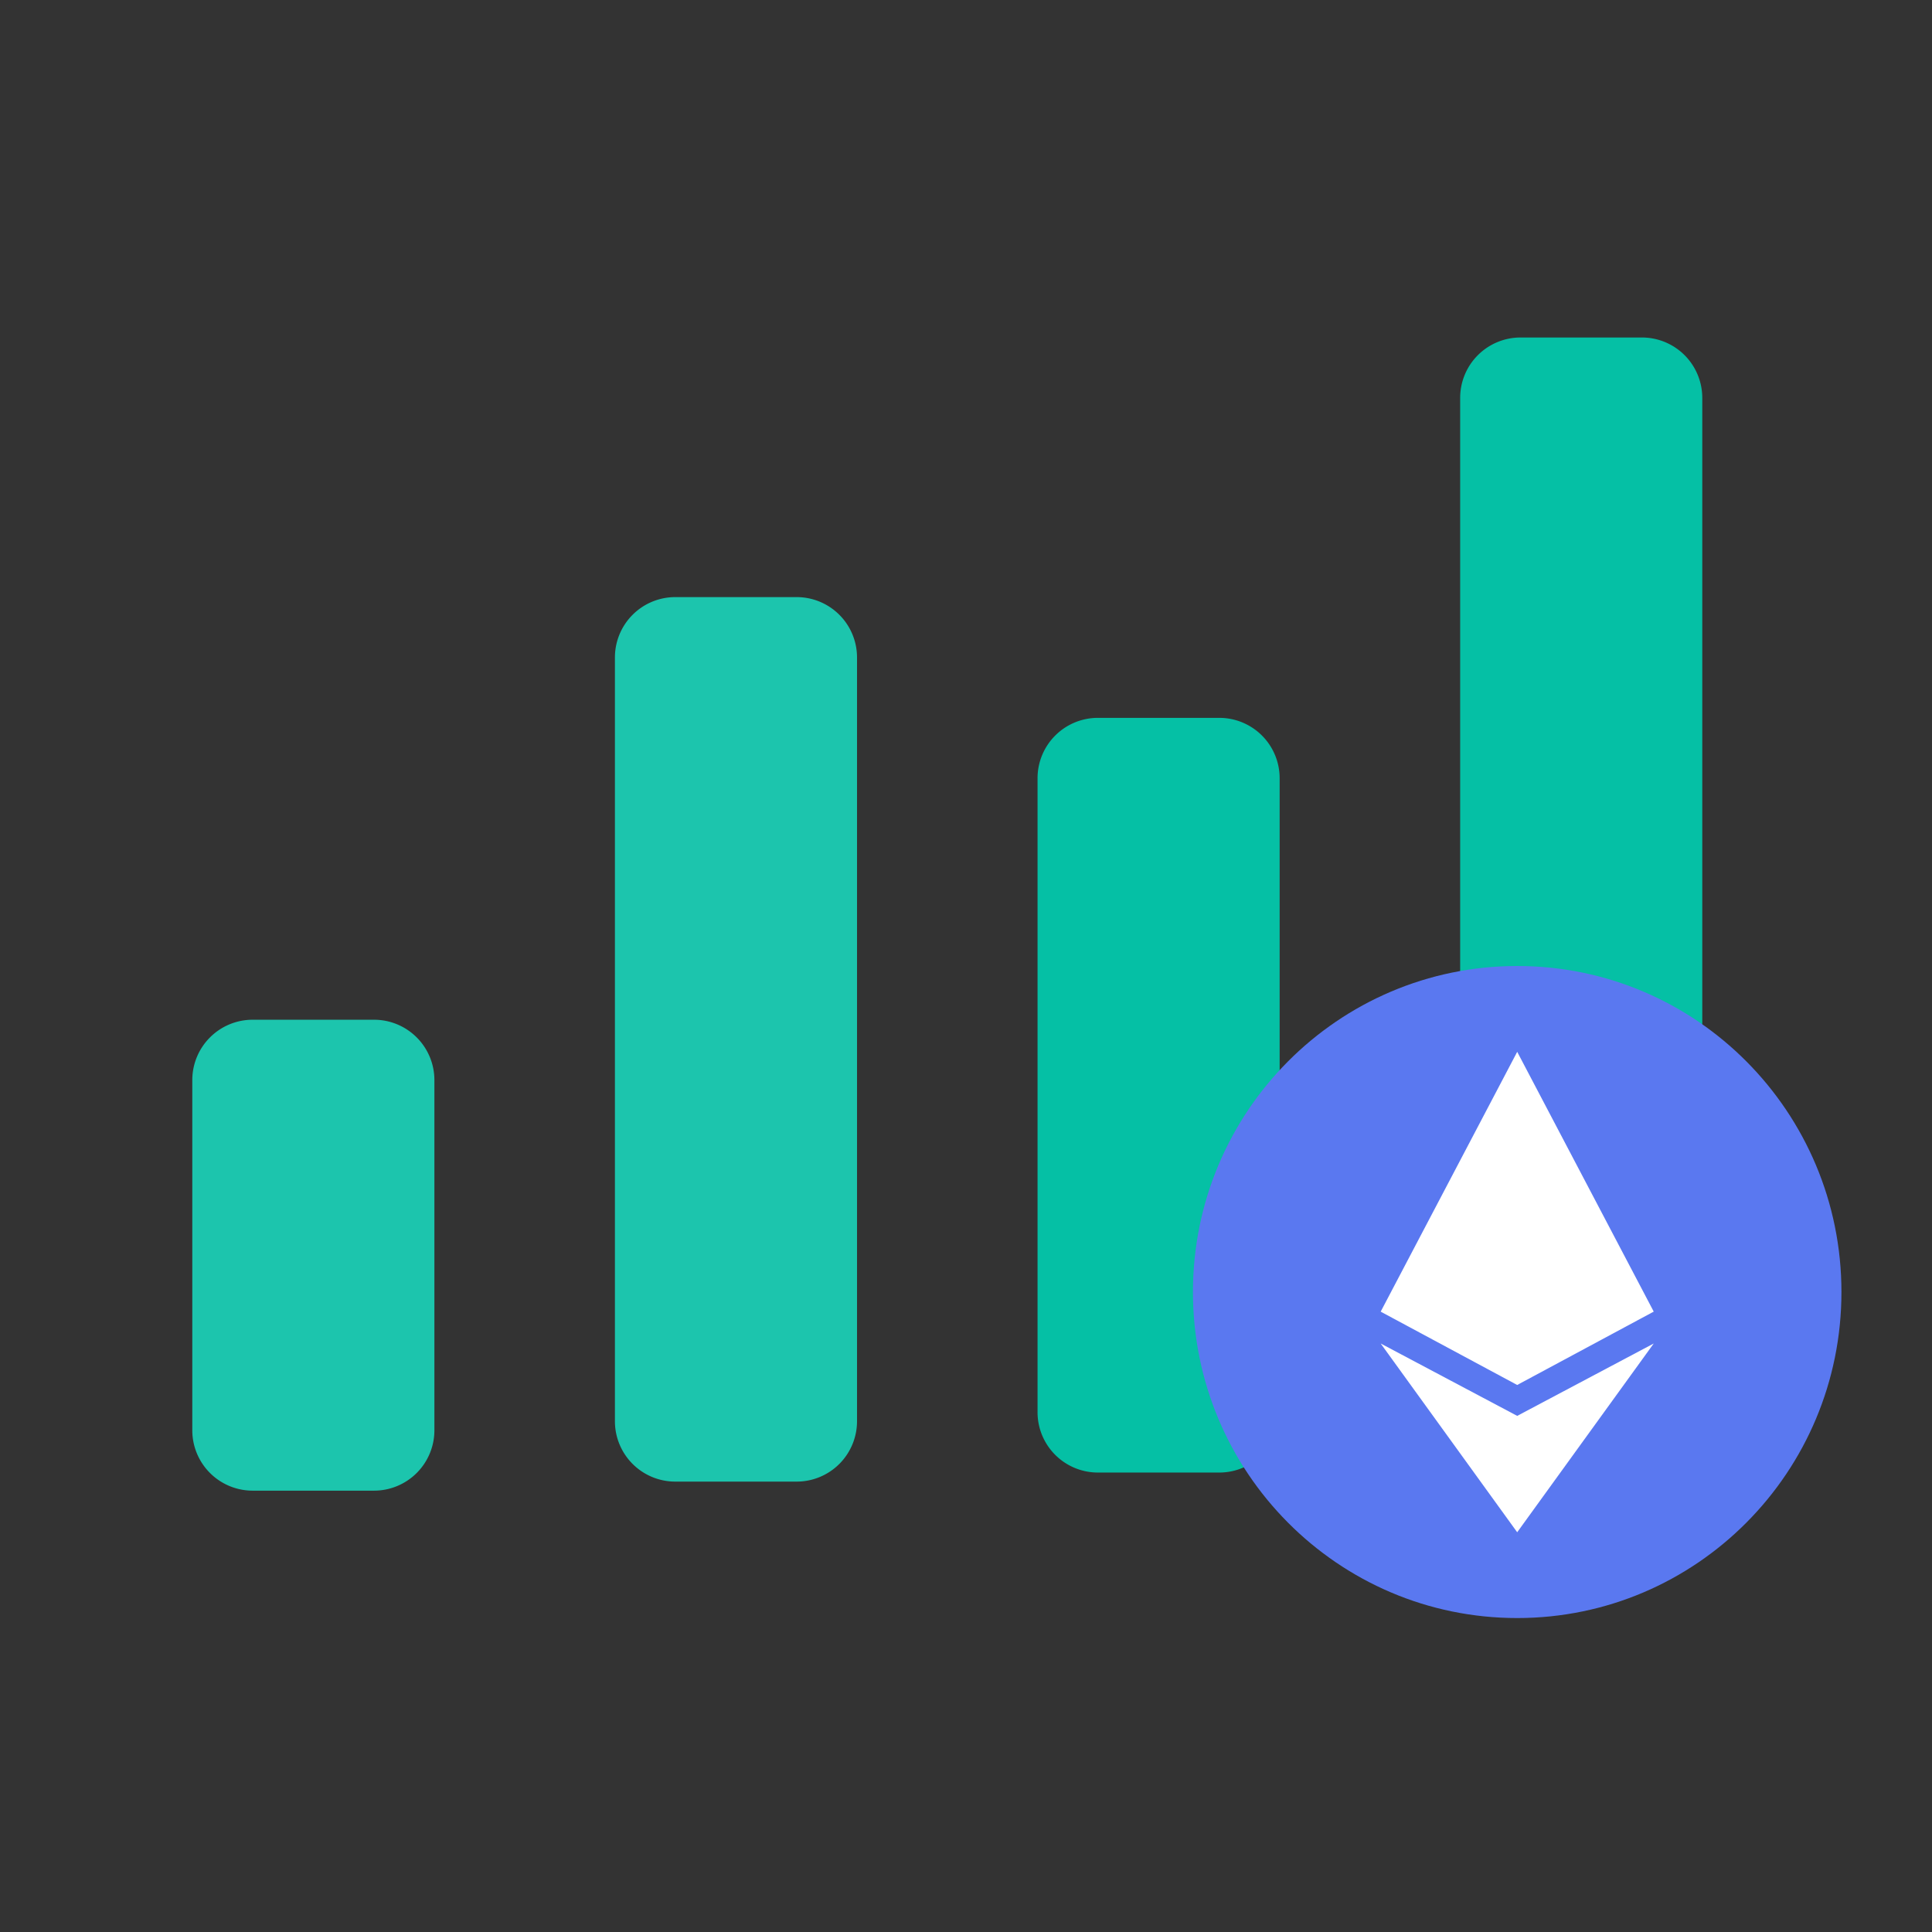 <svg width="64" height="64" xmlns="http://www.w3.org/2000/svg"><rect width="100%" height="100%" fill="#333333" stroke="none"/><g fill="none" fill-rule="evenodd"><g fill-rule="nonzero"><path d="M8.37 33.78h4.02a2 2 0 012 2v11.6a2 2 0 01-2 2H8.37a2 2 0 01-2-2v-11.6a2 2 0 012-2zm14-14h4.02a2 2 0 012 2v25.3a2 2 0 01-2 2h-4.02a2 2 0 01-2-2v-25.3a2 2 0 012-2z" fill="#1CC5AD"/><path d="M36.37 23.78h4.02a2 2 0 012 2v21a2 2 0 01-2 2h-4.02a2 2 0 01-2-2v-21a2 2 0 012-2zm14-12.6h4.02a2 2 0 012 2v34a2 2 0 01-2 2h-4.02a2 2 0 01-2-2v-34a2 2 0 012-2z" fill="#05C0A5"/></g><path d="M50.26 53.6C56.19 53.6 61 48.765 61 42.8 61 36.835 56.191 32 50.26 32c-5.933 0-10.742 4.835-10.742 10.8 0 5.965 4.809 10.8 10.741 10.8z" fill="#5A78F0"/><path d="M50.26 34.842l-4.523 8.608 4.522 2.429 4.523-2.43-4.523-8.607z" fill="#FFF"/><path d="M50.26 46.903l-4.523-2.398 4.522 6.253 4.523-6.253-4.523 2.398z" fill="#FFF"/></g></svg>